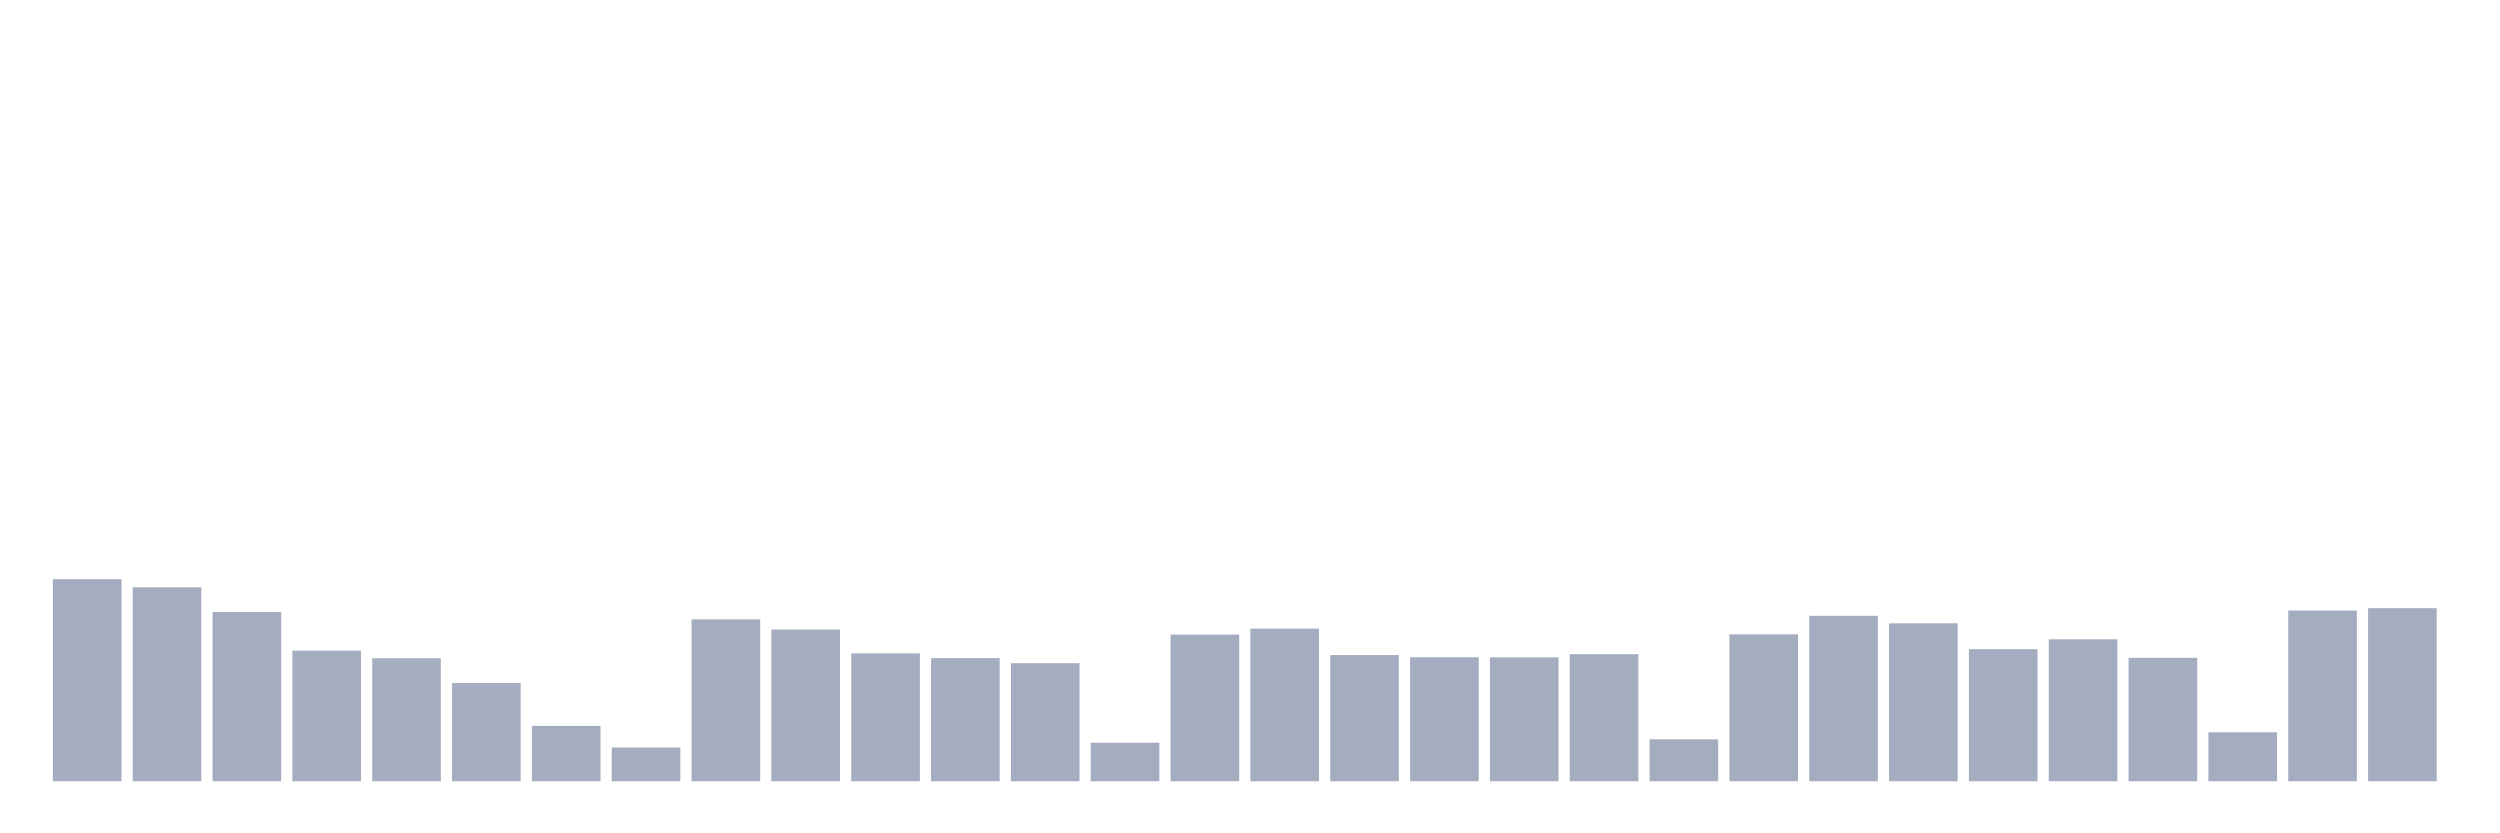<svg xmlns="http://www.w3.org/2000/svg" viewBox="0 0 480 160"><g transform="translate(10,10)"><rect class="bar" x="0.153" width="13.175" y="101.198" height="38.802" fill="rgb(164,173,192)"></rect><rect class="bar" x="15.482" width="13.175" y="102.761" height="37.239" fill="rgb(164,173,192)"></rect><rect class="bar" x="30.81" width="13.175" y="107.498" height="32.502" fill="rgb(164,173,192)"></rect><rect class="bar" x="46.138" width="13.175" y="114.921" height="25.079" fill="rgb(164,173,192)"></rect><rect class="bar" x="61.466" width="13.175" y="116.388" height="23.612" fill="rgb(164,173,192)"></rect><rect class="bar" x="76.794" width="13.175" y="121.131" height="18.869" fill="rgb(164,173,192)"></rect><rect class="bar" x="92.123" width="13.175" y="129.372" height="10.628" fill="rgb(164,173,192)"></rect><rect class="bar" x="107.451" width="13.175" y="133.524" height="6.476" fill="rgb(164,173,192)"></rect><rect class="bar" x="122.779" width="13.175" y="108.919" height="31.081" fill="rgb(164,173,192)"></rect><rect class="bar" x="138.107" width="13.175" y="110.866" height="29.134" fill="rgb(164,173,192)"></rect><rect class="bar" x="153.436" width="13.175" y="115.453" height="24.547" fill="rgb(164,173,192)"></rect><rect class="bar" x="168.764" width="13.175" y="116.349" height="23.651" fill="rgb(164,173,192)"></rect><rect class="bar" x="184.092" width="13.175" y="117.335" height="22.665" fill="rgb(164,173,192)"></rect><rect class="bar" x="199.42" width="13.175" y="132.603" height="7.397" fill="rgb(164,173,192)"></rect><rect class="bar" x="214.748" width="13.175" y="111.839" height="28.161" fill="rgb(164,173,192)"></rect><rect class="bar" x="230.077" width="13.175" y="110.691" height="29.309" fill="rgb(164,173,192)"></rect><rect class="bar" x="245.405" width="13.175" y="115.771" height="24.229" fill="rgb(164,173,192)"></rect><rect class="bar" x="260.733" width="13.175" y="116.187" height="23.813" fill="rgb(164,173,192)"></rect><rect class="bar" x="276.061" width="13.175" y="116.212" height="23.788" fill="rgb(164,173,192)"></rect><rect class="bar" x="291.39" width="13.175" y="115.603" height="24.397" fill="rgb(164,173,192)"></rect><rect class="bar" x="306.718" width="13.175" y="131.948" height="8.052" fill="rgb(164,173,192)"></rect><rect class="bar" x="322.046" width="13.175" y="111.794" height="28.206" fill="rgb(164,173,192)"></rect><rect class="bar" x="337.374" width="13.175" y="108.231" height="31.769" fill="rgb(164,173,192)"></rect><rect class="bar" x="352.702" width="13.175" y="109.678" height="30.322" fill="rgb(164,173,192)"></rect><rect class="bar" x="368.031" width="13.175" y="114.642" height="25.358" fill="rgb(164,173,192)"></rect><rect class="bar" x="383.359" width="13.175" y="112.747" height="27.253" fill="rgb(164,173,192)"></rect><rect class="bar" x="398.687" width="13.175" y="116.303" height="23.697" fill="rgb(164,173,192)"></rect><rect class="bar" x="414.015" width="13.175" y="130.598" height="9.402" fill="rgb(164,173,192)"></rect><rect class="bar" x="429.344" width="13.175" y="107.226" height="32.774" fill="rgb(164,173,192)"></rect><rect class="bar" x="444.672" width="13.175" y="106.771" height="33.229" fill="rgb(164,173,192)"></rect></g></svg>